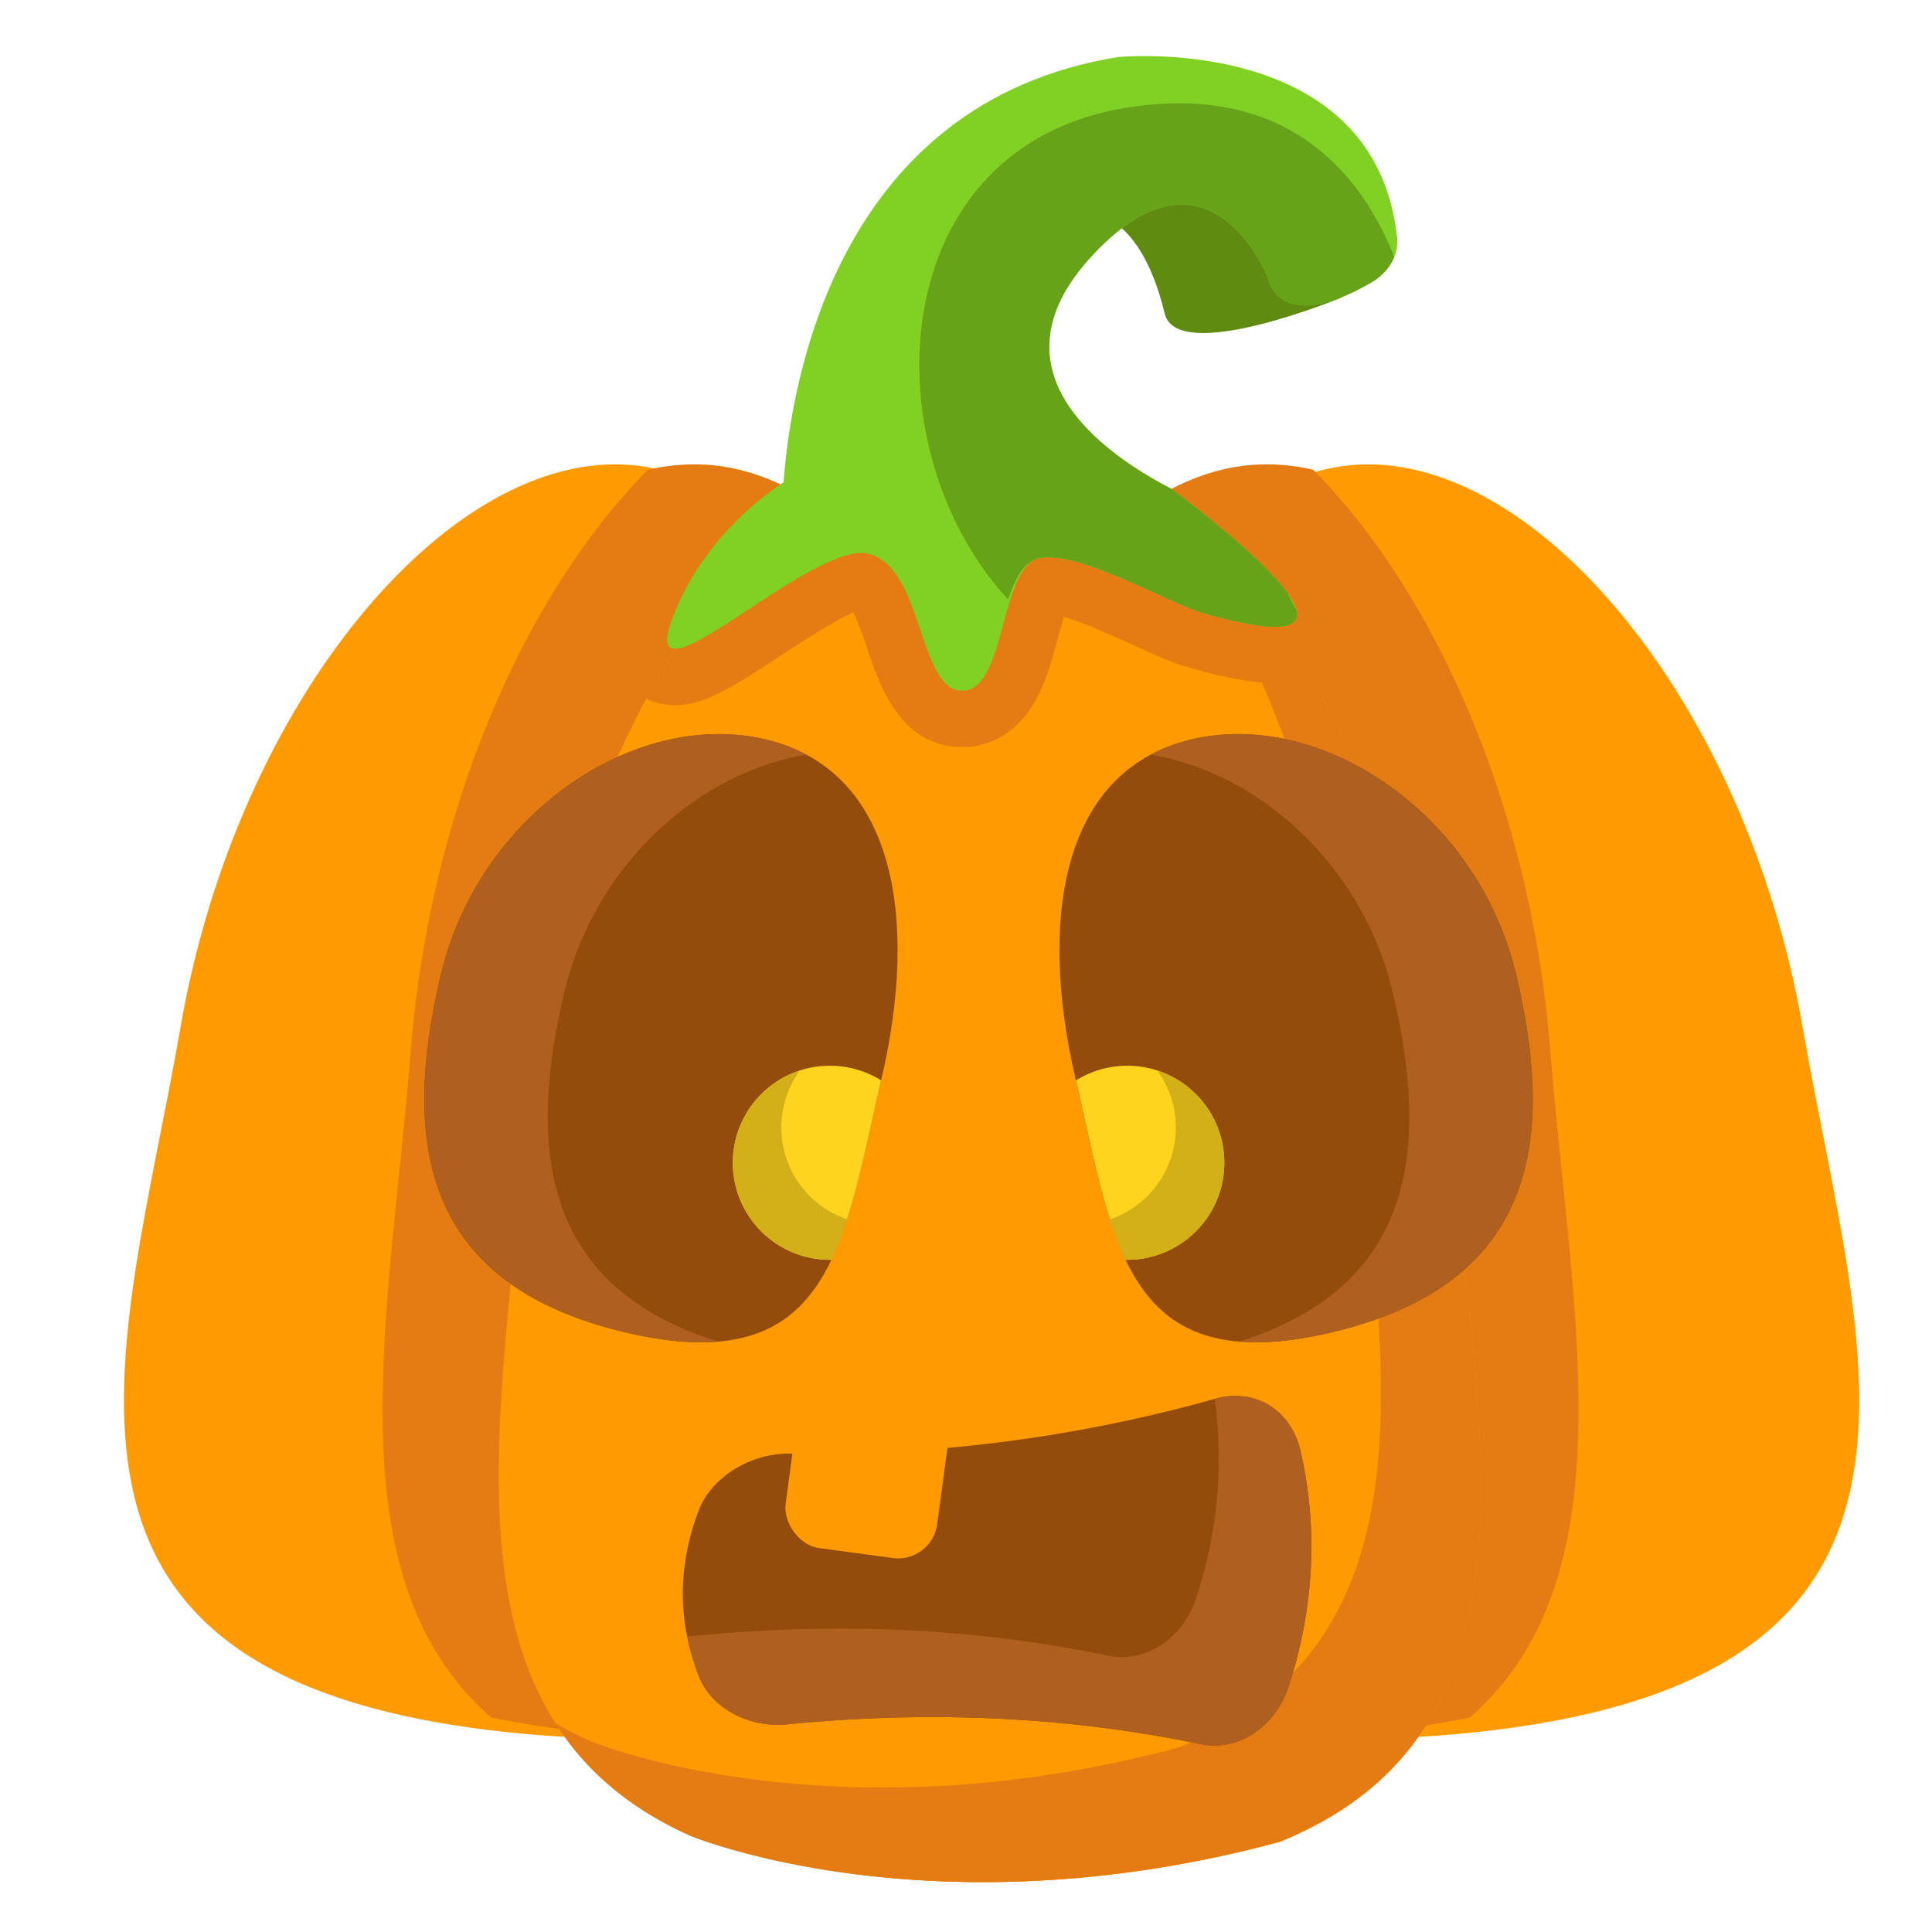 <svg id="Layer_1" data-name="Layer 1" xmlns="http://www.w3.org/2000/svg" viewBox="0 0 540 540">
  <defs>
    <style>
      .cls-1 {
        fill: #5f8c10;
      }

      .cls-2 {
        fill: #ff9b00;
      }

      .cls-3 {
        fill: #e57c13;
      }

      .cls-4 {
        fill: #81d124;
      }

      .cls-5 {
        fill: #67a319;
      }

      .cls-6 {
        fill: #934c0c;
      }

      .cls-7 {
        fill: #af5f1e;
      }

      .cls-8 {
        fill: #ffd41f;
      }

      .cls-9 {
        fill: #d3af18;
      }
    </style>
  </defs>
  <title>Zenly_Halloween_2</title>
  <g>
    <path class="cls-1" d="M374.864,83.214S329.008,102.13,325.519,87.6c-5.239-21.816-14.639-26.219-18.008-27.75s34.7-16.487,34.7-16.487Z"/>
    <path class="cls-2" d="M50.423,287.292C66.33,195.443,125.98,125.313,176.747,130.011s97.506,84.676,97.486,178S294.26,498.288,146.248,484.589,34.515,379.141,50.423,287.292Z"/>
    <path class="cls-3" d="M296.424,308.006c0.02-93.319-46.719-173.3-97.486-178A56.679,56.679,0,0,0,181.1,131.3c-33.994,34.241-60.879,94.217-66.3,162.485-5.8,73.019-22.526,147,22.5,186.255a275.983,275.983,0,0,0,31.134,4.548C316.451,498.288,296.4,401.326,296.424,308.006Z"/>
    <path class="cls-2" d="M503.874,287.292c-15.907-91.849-75.558-161.979-126.324-157.281s-97.506,84.676-97.486,178S260.037,498.288,408.049,484.589,519.782,379.141,503.874,287.292Z"/>
    <path class="cls-3" d="M251.709,308.006c-0.02-93.319,46.719-173.3,97.486-178a56.679,56.679,0,0,1,17.838,1.29c33.994,34.241,60.879,94.217,66.3,162.485,5.8,73.019,22.526,147-22.5,186.255a275.983,275.983,0,0,1-31.134,4.548C231.682,498.288,251.728,401.326,251.709,308.006Z"/>
    <path class="cls-3" d="M404.738,312.279C395.459,211.8,339.91,129.291,284.59,120.361c32.69,34.778,58.6,92.851,64.673,158.633,7.839,84.9,30.484,171.092-47.063,202.508-65.241,17.592-116.874,10.9-143.942,4.525,8.074,10.977,19.285,20.162,34.665,27.045,0,0,67.16,28.03,164.752,1.714C435.221,483.371,412.577,397.177,404.738,312.279Z"/>
    <path class="cls-2" d="M357.675,514.787c77.547-31.415,54.9-117.609,47.063-202.508-9.829-106.444-71.584-192.734-129.985-192.734s-119.037,86.29-127.485,192.734c-6.619,83.4-27.509,168.05,45.655,200.793C192.923,513.072,260.083,541.1,357.675,514.787Z"/>
    <path class="cls-3" d="M404.738,312.279c-7.311-79.179-43.356-147.194-85.379-176.849,29.222,35.322,51.807,89.567,57.424,150.406,7.839,84.9,30.484,171.092-47.063,202.508-97.592,26.315-164.752-1.714-164.752-1.714a103.305,103.305,0,0,1-9.695-4.95c8.217,12.915,20.278,23.619,37.649,31.394,0,0,67.16,28.03,164.752,1.714C435.221,483.371,412.577,397.177,404.738,312.279Z"/>
    <path class="cls-3" d="M274.752,119.545c-34.256,0-69.276,29.7-94.087,75.729a18.316,18.316,0,0,0,8.043,1.82h0c8.067,0,15.583-4.691,29.265-13.677,5.541-3.639,15.067-9.9,20.55-12.258a89.187,89.187,0,0,1,3.887,10.162c3.465,10.28,9.264,27.486,26.546,27.486,5.227,0,14.943-1.892,21.279-14.562,2.457-4.913,3.961-10.435,5.415-15.775,0.465-1.71,1.1-4.031,1.734-6.062,5.88,1.752,14.572,5.706,19.335,7.873,5.8,2.64,10.813,4.92,14.953,6.113,10.74,3.1,18.558,4.537,24.6,4.537a28.4,28.4,0,0,0,10.014-1.842C341.2,146.6,307.45,119.545,274.752,119.545Z"/>
    <path class="cls-4" d="M336.035,171.269c-9.433-2.719-33.8-17.127-45.252-15.319s-9.4,37.117-21.822,37.117-10.723-34.707-26.393-38.323-64.488,45.2-54.845,18.683c8.008-22.022,25.563-34.89,31.291-38.624,2.038-27.8,14.784-106.189,93.531-118.865,0,0,71.9-7.026,77.957,50.529,0.536,5.091-2.689,9.849-7.113,12.424-26.55,15.451-29.157-1.593-29.157-1.593s-16.394-41.219-49.181-5.621c-29.6,32.141,3.741,55.317,22.176,64.864C327.225,136.541,400.4,189.819,336.035,171.269Z"/>
    <path class="cls-5" d="M384.6,78.1q0.327-.233.643-0.481c0.091-.072.182-0.145,0.272-0.219q0.337-.279.658-0.576c0.058-.053.118-0.1,0.175-0.159a15.1,15.1,0,0,0,1.521-1.685c0.044-.057.086-0.115,0.129-0.172q0.283-.378.54-0.772c0.037-.057.075-0.115,0.112-0.173a13.082,13.082,0,0,0,1.051-2.029C381.614,51.273,362,22.9,315.588,29.99c-68.784,10.5-72.906,95.186-33.814,137.571,2.026-5.818,4.425-10.888,9.008-11.611,11.451-1.808,35.82,12.6,45.252,15.319,21.422,6.174,27.6,4.386,26.317-.741-0.756-1.52-1.638-3.179-2.6-4.916-8.319-11.446-32.524-29.071-32.524-29.071-18.435-9.547-51.779-32.723-22.176-64.864,32.788-35.6,49.181,5.621,49.181,5.621s2.29,14.966,24.427,4.134c1.518-.746,3.093-1.588,4.73-2.541,0.32-.186.631-0.387,0.937-0.595C384.417,78.234,384.506,78.168,384.6,78.1Z"/>
    <path class="cls-6" d="M300.642,301.668c10.693,45.794,13.624,84.257,71.286,70.794s62.669-53.78,51.977-99.575-54.685-74.67-90.7-66.261S289.95,255.874,300.642,301.668Z"/>
    <path class="cls-7" d="M389.386,277.819c-8.489-36.358-37.97-62.029-67.782-66.865a47.154,47.154,0,0,1,11.6-4.328c36.013-8.409,80.006,20.467,90.7,66.261s5.685,86.111-51.977,99.575c-10.137,2.367-18.576,3.123-25.669,2.522C395.556,359.569,399.5,321.148,389.386,277.819Z"/>
    <path class="cls-6" d="M246.357,301.668c-10.693,45.794-13.624,84.257-71.286,70.794s-62.669-53.78-51.977-99.575,54.685-74.67,90.7-66.261S257.049,255.874,246.357,301.668Z"/>
    <path class="cls-8" d="M204.824,324.995a27.119,27.119,0,0,1,41.462-23.019c-4.444,19.08-7.566,36.866-13.89,50.13-0.15,0-.3.011-0.45,0.011A27.122,27.122,0,0,1,204.824,324.995Z"/>
    <path class="cls-9" d="M218.385,315.132a26.993,26.993,0,0,1,5.179-15.933,27.123,27.123,0,0,0,8.383,52.918c0.151,0,.3-0.009.45-0.011a91.2,91.2,0,0,0,4.386-11.294A27.128,27.128,0,0,1,218.385,315.132Z"/>
    <path class="cls-8" d="M342.2,324.995a27.119,27.119,0,0,0-41.462-23.019c4.444,19.08,7.566,36.866,13.89,50.13,0.15,0,.3.011,0.45,0.011A27.122,27.122,0,0,0,342.2,324.995Z"/>
    <path class="cls-9" d="M328.64,315.132a26.993,26.993,0,0,0-5.179-15.933,27.123,27.123,0,0,1-8.383,52.918c-0.151,0-.3-0.009-0.45-0.011a91.2,91.2,0,0,1-4.386-11.294A27.128,27.128,0,0,0,328.64,315.132Z"/>
    <path class="cls-7" d="M157.613,277.819c8.489-36.358,37.97-62.029,67.782-66.865a47.154,47.154,0,0,0-11.6-4.328c-36.013-8.409-80.006,20.467-90.7,66.261S117.408,359,175.07,372.462c10.137,2.367,18.576,3.123,25.669,2.522C151.444,359.569,147.5,321.148,157.613,277.819Z"/>
    <path class="cls-6" d="M335.2,487.428c-38.338-7.931-76.958-9.266-115.635-5.417-10.642.9-20.992-4.9-24.237-13.523-5.926-15.253-5.994-30.408-.1-46.14,3.365-9.087,14.013-16.053,25.163-16.062a413.9,413.9,0,0,0,118.94-15.241c11.02-3.257,21.348,2.675,24.116,14.278,5,21.554,3.911,43.708-3.154,65.767C356.459,482.968,345.746,489.781,335.2,487.428Z"/>
    <path class="cls-7" d="M363.449,405.322C360.7,393.782,350.463,387.86,339.509,391a123.709,123.709,0,0,1-5.072,55.355c-3.835,11.879-14.549,18.692-25.1,16.339-38.338-7.931-76.958-9.266-115.635-5.417-0.554.047-1.107,0.064-1.659,0.075a67.406,67.406,0,0,0,3.279,11.134c3.245,8.627,13.6,14.419,24.237,13.523,38.677-3.849,77.3-2.514,115.635,5.417,10.548,2.354,21.262-4.46,25.1-16.339C367.359,449.03,368.447,426.876,363.449,405.322Z"/>
    <rect class="cls-2" x="221.552" y="380.125" width="42.72" height="54.211" rx="10.983" ry="10.983" transform="translate(56.704 -28.854) rotate(7.693)"/>
  </g>
</svg>

